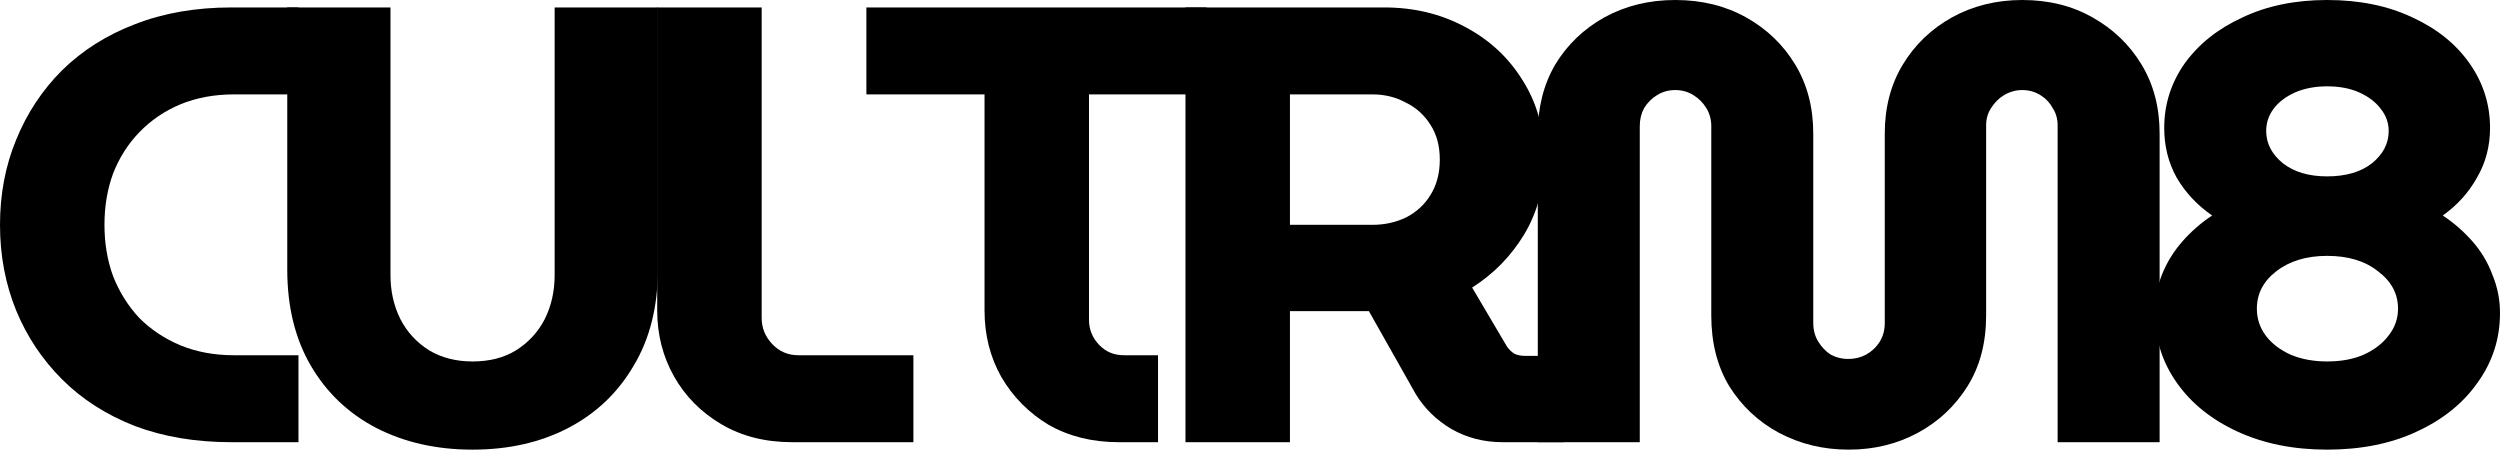 <svg width="556" height="100" viewBox="0 0 556 100" fill="none" xmlns="http://www.w3.org/2000/svg">
<path d="M51.445 98.343C43.516 98.343 36.371 97.145 30.01 94.751C23.648 92.265 18.255 88.812 13.829 84.392C9.404 79.972 5.993 74.862 3.596 69.061C1.199 63.168 0 56.814 0 50C0 43.186 1.199 36.878 3.596 31.077C5.993 25.184 9.404 20.028 13.829 15.608C18.347 11.188 23.74 7.781 30.01 5.387C36.371 2.901 43.516 1.657 51.445 1.657H66.381V20.994H51.998C47.665 20.994 43.701 21.731 40.105 23.204C36.602 24.678 33.559 26.75 30.978 29.42C28.488 31.998 26.552 35.037 25.169 38.536C23.879 42.035 23.233 45.856 23.233 50C23.233 54.144 23.879 57.965 25.169 61.464C26.552 64.963 28.488 68.048 30.978 70.718C33.559 73.296 36.602 75.322 40.105 76.796C43.701 78.269 47.665 79.005 51.998 79.005H66.381V98.343H51.445Z" fill="black"/>
<path d="M105.098 100C97.078 100 89.932 98.389 83.663 95.166C77.486 91.943 72.646 87.339 69.142 81.354C65.639 75.368 63.887 68.232 63.887 59.945V1.657H86.844V61.188C86.844 64.779 87.581 68.048 89.056 70.995C90.532 73.849 92.652 76.151 95.418 77.901C98.184 79.558 101.411 80.387 105.098 80.387C108.878 80.387 112.105 79.558 114.779 77.901C117.545 76.151 119.665 73.849 121.14 70.995C122.616 68.048 123.353 64.779 123.353 61.188V1.657H146.31V59.945C146.31 68.232 144.512 75.368 140.916 81.354C137.413 87.339 132.573 91.943 126.396 95.166C120.219 98.389 113.119 100 105.098 100Z" fill="black"/>
<path d="M176.173 98.343C170.18 98.343 164.925 97.007 160.407 94.337C155.889 91.667 152.386 88.121 149.897 83.702C147.408 79.282 146.163 74.401 146.163 69.061V1.657H169.396V70.718C169.396 72.928 170.18 74.862 171.747 76.519C173.314 78.177 175.251 79.005 177.555 79.005H203.14V98.343H176.173Z" fill="black"/>
<path d="M248.831 98.343C242.931 98.343 237.722 97.053 233.204 94.475C228.779 91.805 225.276 88.26 222.694 83.84C220.205 79.42 218.96 74.493 218.96 69.061V20.994H192.684V1.657H268.331V20.994H242.193V71.133C242.193 73.251 242.931 75.092 244.406 76.657C245.881 78.223 247.725 79.005 249.938 79.005H257.544V98.343H248.831Z" fill="black"/>
<path d="M263.649 98.343V1.657H307.903C314.449 1.657 320.396 3.085 325.743 5.939C331.183 8.794 335.47 12.753 338.604 17.818C341.831 22.882 343.445 28.729 343.445 35.359C343.445 41.529 341.969 47.099 339.019 52.072C336.069 56.952 332.197 60.912 327.403 63.95L335.147 77.072C335.608 77.716 336.115 78.223 336.668 78.591C337.314 78.96 338.143 79.144 339.157 79.144H347.732V98.343H334.179C330.03 98.343 326.25 97.376 322.839 95.442C319.428 93.416 316.754 90.792 314.818 87.569L304.446 69.199C303.801 69.199 303.109 69.199 302.371 69.199C301.726 69.199 301.035 69.199 300.297 69.199H286.883V98.343H263.649ZM286.883 50H305.276C307.949 50 310.439 49.447 312.743 48.343C315.048 47.145 316.846 45.488 318.137 43.37C319.52 41.16 320.211 38.536 320.211 35.497C320.211 32.459 319.52 29.88 318.137 27.762C316.754 25.552 314.91 23.895 312.605 22.79C310.392 21.593 307.949 20.994 305.276 20.994H286.883V50Z" fill="black"/>
<path d="M411.152 100C405.528 100 400.365 98.757 395.663 96.271C391.053 93.784 387.366 90.332 384.6 85.912C381.926 81.492 380.589 76.243 380.589 70.166V28.039C380.589 26.565 380.22 25.23 379.483 24.033C378.745 22.836 377.777 21.869 376.579 21.133C375.38 20.396 374.043 20.028 372.568 20.028C371.093 20.028 369.756 20.396 368.558 21.133C367.359 21.869 366.391 22.836 365.654 24.033C365.008 25.23 364.685 26.565 364.685 28.039V98.343H342.005V29.696C342.005 23.895 343.296 18.785 345.878 14.365C348.551 9.945 352.193 6.446 356.803 3.867C361.505 1.289 366.76 0 372.568 0C378.469 0 383.724 1.289 388.334 3.867C392.943 6.446 396.585 9.945 399.259 14.365C401.932 18.785 403.269 23.895 403.269 29.696V71.823C403.269 73.389 403.638 74.77 404.376 75.967C405.113 77.164 406.035 78.131 407.141 78.867C408.34 79.512 409.631 79.834 411.014 79.834C412.489 79.834 413.826 79.512 415.024 78.867C416.315 78.131 417.329 77.164 418.067 75.967C418.804 74.77 419.173 73.389 419.173 71.823V29.696C419.173 23.895 420.51 18.785 423.183 14.365C425.857 9.945 429.499 6.446 434.109 3.867C438.811 1.289 444.02 0 449.736 0C455.636 0 460.845 1.289 465.363 3.867C469.973 6.446 473.614 9.945 476.288 14.365C478.962 18.785 480.299 23.895 480.299 29.696V98.343H457.618V27.901C457.618 26.427 457.25 25.138 456.512 24.033C455.867 22.836 454.945 21.869 453.746 21.133C452.548 20.396 451.211 20.028 449.736 20.028C448.353 20.028 447.016 20.396 445.725 21.133C444.527 21.869 443.559 22.836 442.821 24.033C442.084 25.138 441.715 26.427 441.715 27.901V70.166C441.715 76.243 440.332 81.492 437.566 85.912C434.8 90.332 431.112 93.784 426.503 96.271C421.893 98.757 416.776 100 411.152 100Z" fill="black"/>
<path d="M517.555 100C510.087 100 503.449 98.665 497.64 95.995C491.832 93.324 487.314 89.687 484.088 85.083C480.861 80.479 479.247 75.322 479.247 69.613C479.247 66.667 479.754 63.858 480.769 61.188C481.875 58.425 483.396 55.939 485.332 53.729C487.268 51.519 489.481 49.586 491.97 47.928C488.651 45.626 486.024 42.818 484.088 39.503C482.244 36.188 481.322 32.505 481.322 28.453C481.322 23.204 482.843 18.416 485.885 14.088C489.02 9.761 493.307 6.354 498.747 3.867C504.186 1.289 510.455 0 517.555 0C524.746 0 531.061 1.289 536.501 3.867C541.94 6.354 546.181 9.761 549.224 14.088C552.266 18.416 553.787 23.204 553.787 28.453C553.787 32.505 552.819 36.188 550.883 39.503C549.039 42.818 546.504 45.626 543.277 47.928C545.766 49.586 547.979 51.519 549.915 53.729C551.851 55.939 553.326 58.425 554.34 61.188C555.447 63.858 556 66.667 556 69.613C556 75.322 554.34 80.479 551.021 85.083C547.795 89.687 543.277 93.324 537.469 95.995C531.753 98.665 525.115 100 517.555 100ZM517.555 80.387C520.689 80.387 523.409 79.88 525.714 78.867C528.111 77.762 529.955 76.335 531.245 74.586C532.628 72.836 533.32 70.856 533.32 68.646C533.32 65.332 531.845 62.569 528.894 60.359C526.036 58.057 522.256 56.906 517.555 56.906C512.945 56.906 509.165 58.057 506.214 60.359C503.356 62.569 501.927 65.332 501.927 68.646C501.927 70.856 502.573 72.836 503.863 74.586C505.154 76.335 506.998 77.762 509.395 78.867C511.792 79.88 514.512 80.387 517.555 80.387ZM517.555 39.227C521.703 39.227 525.022 38.26 527.512 36.326C530.001 34.3 531.245 31.906 531.245 29.144C531.245 27.302 530.646 25.645 529.448 24.171C528.341 22.698 526.774 21.501 524.746 20.58C522.717 19.659 520.32 19.199 517.555 19.199C514.881 19.199 512.484 19.659 510.363 20.58C508.335 21.501 506.768 22.698 505.661 24.171C504.555 25.645 504.002 27.302 504.002 29.144C504.002 31.906 505.246 34.3 507.736 36.326C510.225 38.26 513.498 39.227 517.555 39.227Z" fill="black"/>
</svg>
